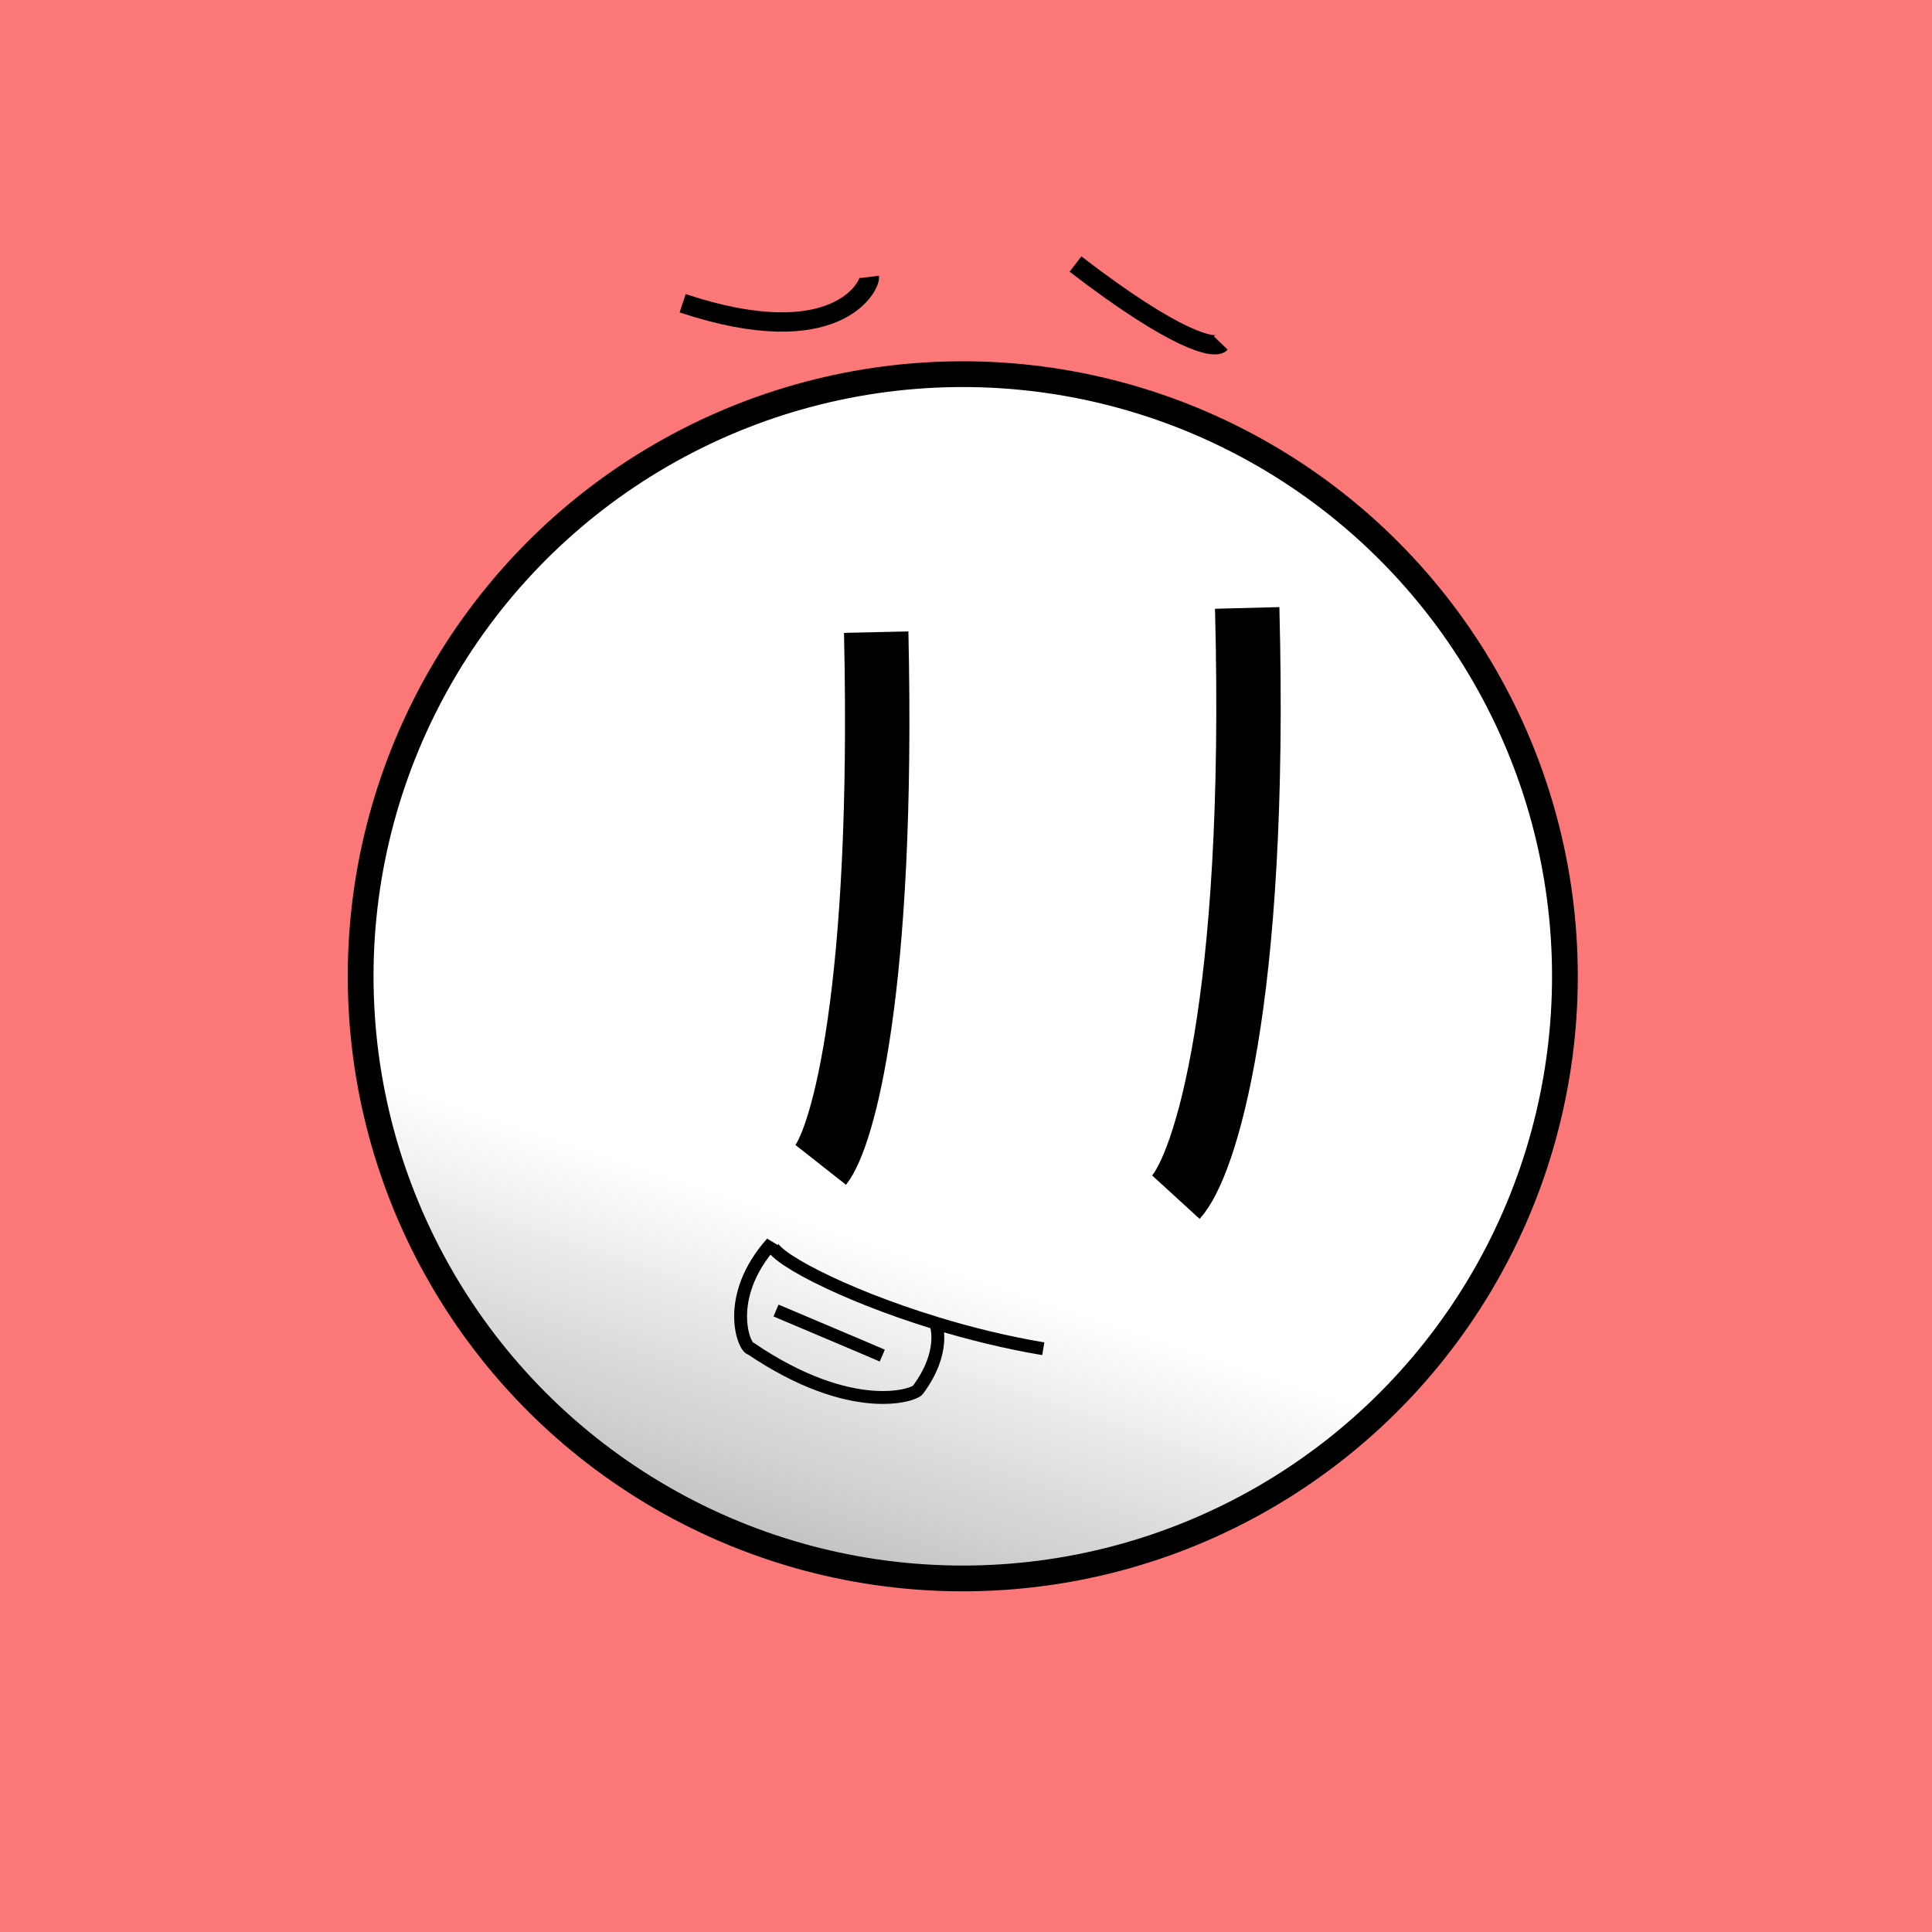 
    <svg width="300" height="300" viewBox="0 0 300 300" fill="none" xmlns="http://www.w3.org/2000/svg">
    <rect width="300" height="300" fill="#FC7777"/>
    
            
    <circle cx="149.5" cy="151.6" r="93.5" fill="url(#paint0_linear_6_39)" stroke="black" stroke-width="4"/>
    <defs>
    <linearGradient id="paint0_linear_6_39" x1="150" y1="56.8" x2="92.347" y2="229.76" gradientUnits="userSpaceOnUse">
    <stop stop-color="white"/>
    <stop offset="0.734" stop-color="white"/>
    <stop offset="1" stop-color="#C4C2C2"/>
    </linearGradient>
    </defs>
    
     
    <path d="M167 41C182.792 53.143 188.62 54.233 189.56 53.26" stroke="black" stroke-width="3"/>
    <path d="M106 47.089C129.909 55.027 135.166 44.363 134.996 43" stroke="black" stroke-width="3"/>
    
        
    <path d="M136.055 98.16C137.308 153.982 130.834 176.566 127.44 180.88" stroke="black" stroke-width="10"/>
    <path d="M193.663 94.4C195.274 156.142 186.95 181.122 182.587 185.893" stroke="black" stroke-width="10"/>
    
        
    <path d="M120.5 203.5L127 206.25L133.5 209L137 210.5" stroke="black" stroke-width="2"/>
    <path d="M162 209.433C156.209 208.463 150.505 207.046 145.253 205.438M145.253 205.438C130.417 200.895 119.197 194.827 119.862 193C112.299 201.482 115.54 209.433 116.621 209.433C132.287 220.035 142.012 216.678 142.552 215.794C146.874 209.963 145.433 205.709 145.253 205.438Z" stroke="black" stroke-width="2"/>
    

    </svg>
    
